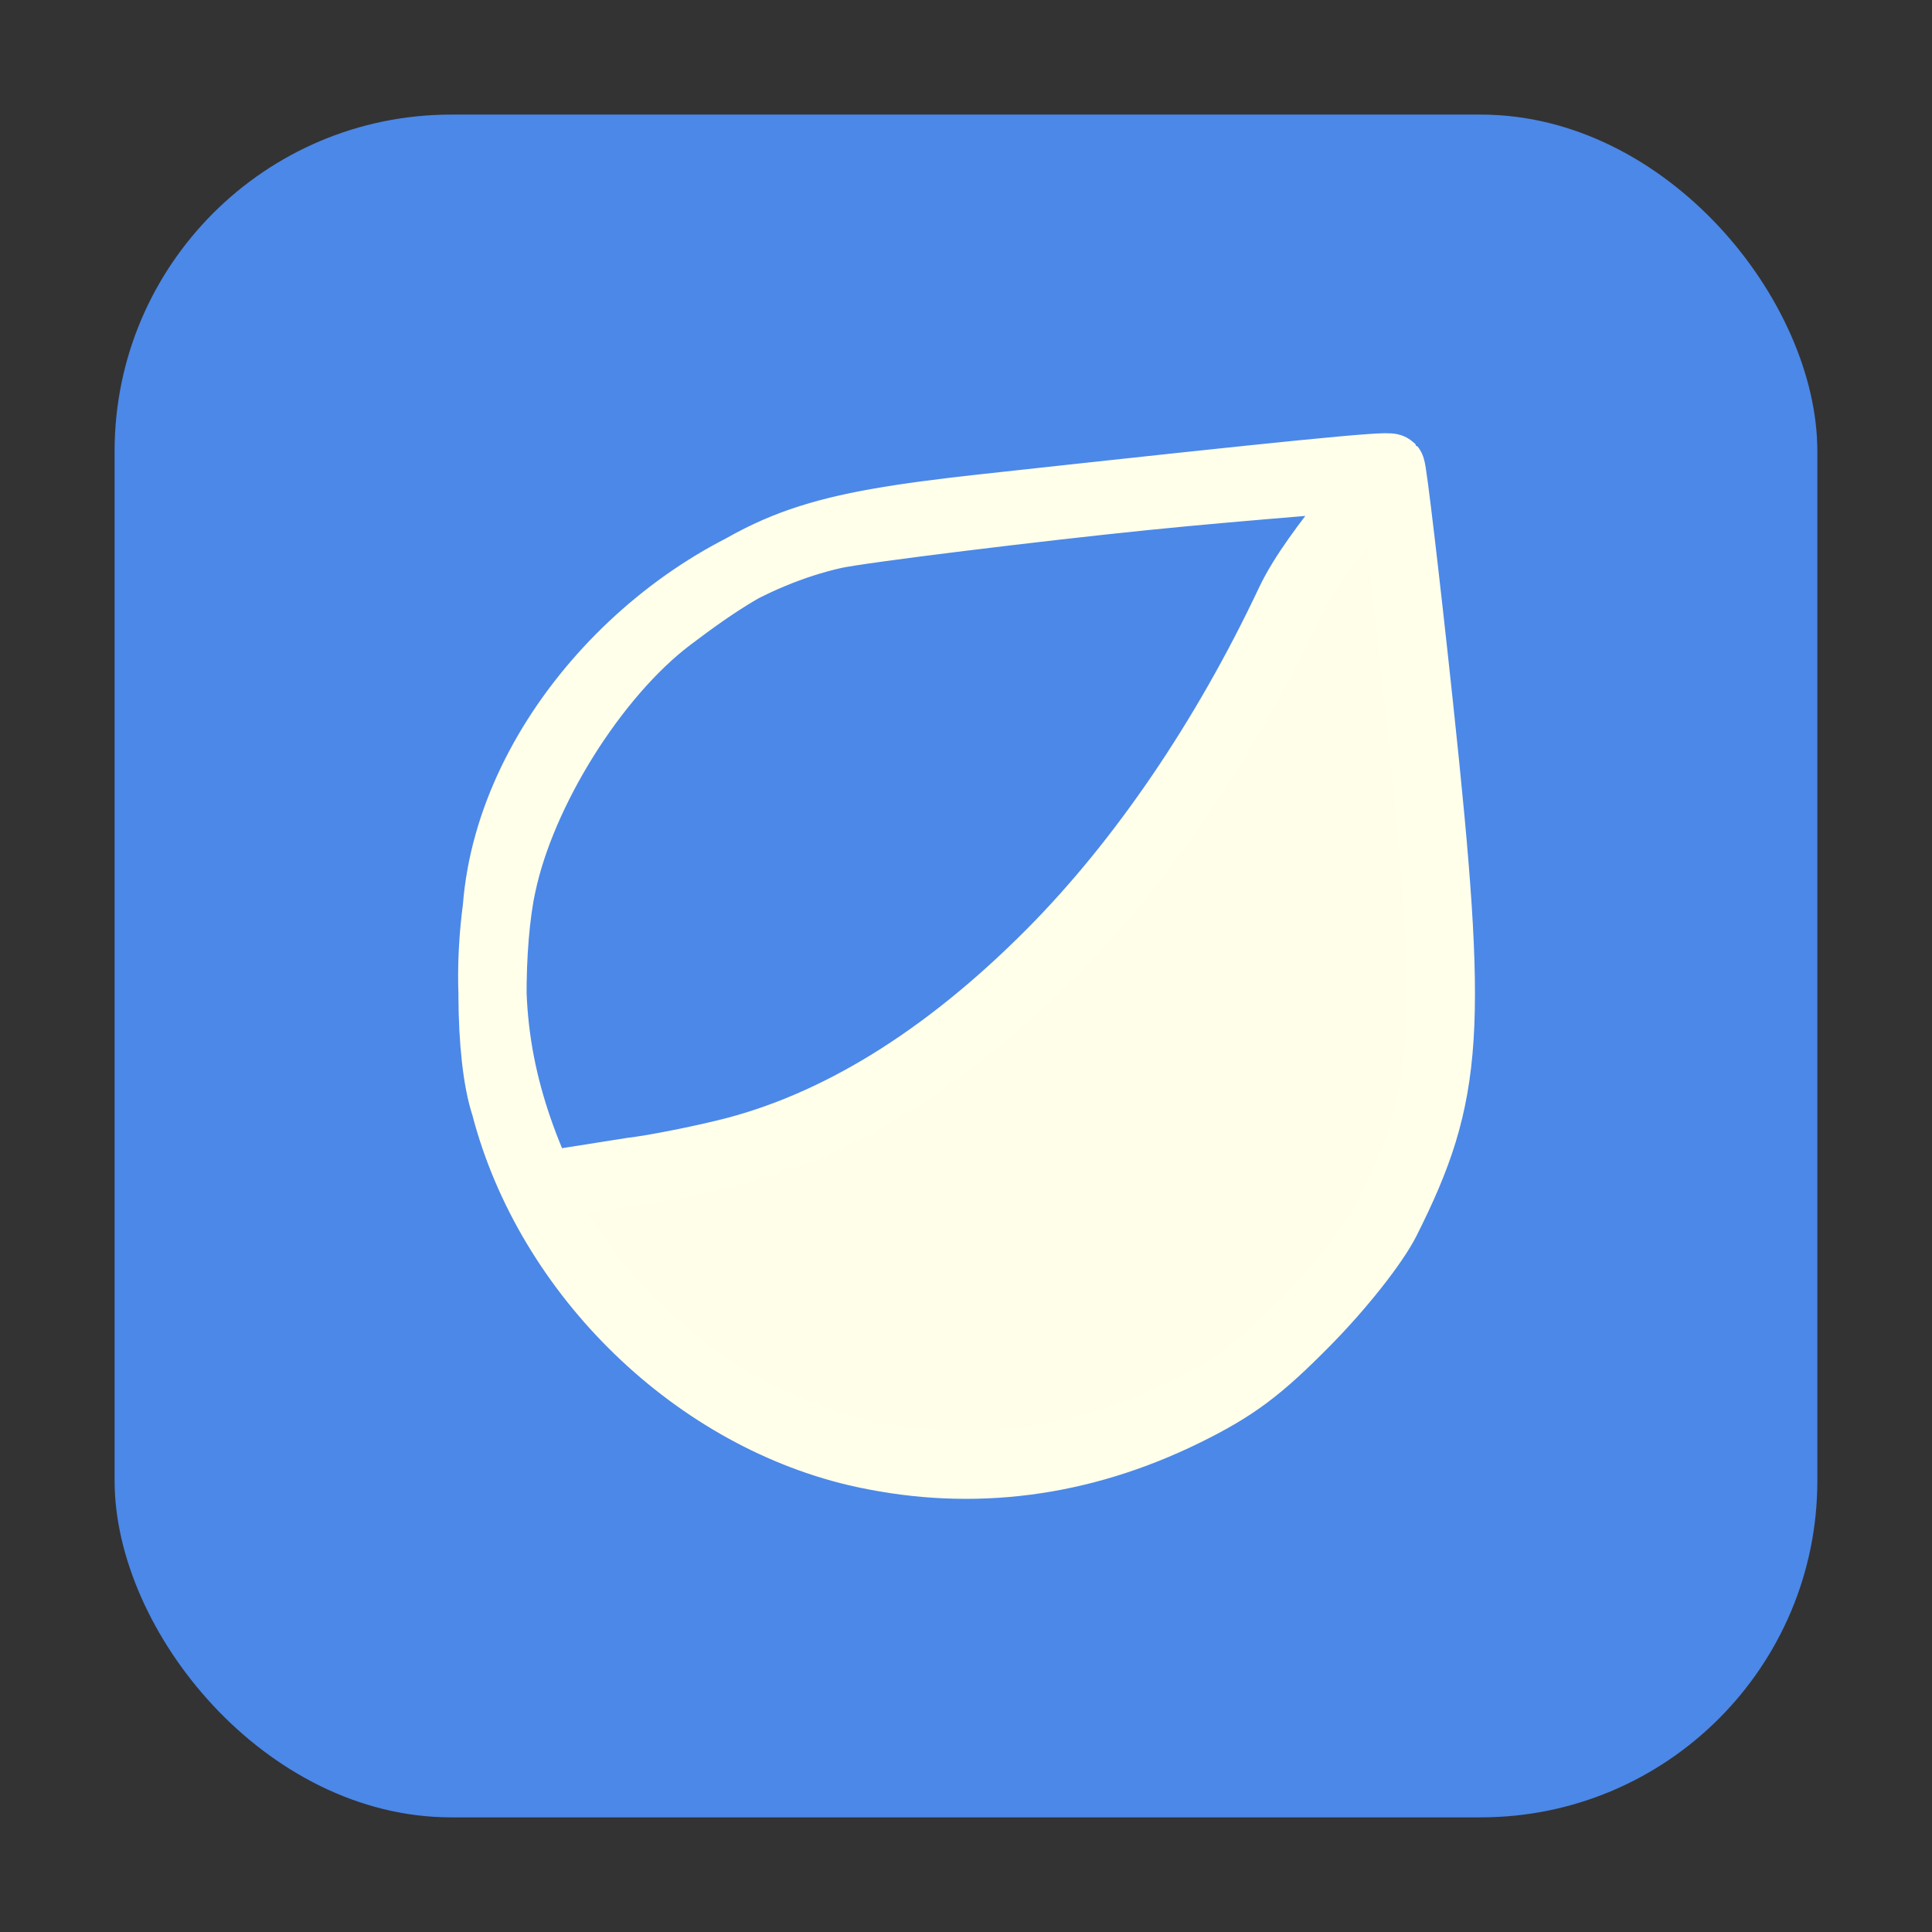 <svg height="32" width="32" xmlns="http://www.w3.org/2000/svg"><rect width="100%" height="100%" fill="#333333" stroke="none"/><rect fill="#4b88e8" fill-rule="evenodd" height="28.203" ry="5.575" width="28.203" x="1.898" y="1.898"/><path d="m14.323 24.081c-2.784-.598-5.23-2.966-5.956-5.766-.28-.836-.261-2.718-.053-3.655.327-1.559 1.532-3.481 2.77-4.421 1.652-1.254 2.4-1.514 5.247-1.826 5.063-.554 6.66-.713 6.708-.665.027.028.238 1.807.467 3.954.574 5.386.509 6.407-.547 8.511-.195.388-.753 1.096-1.321 1.672-.784.797-1.195 1.103-2.028 1.511-1.712.838-3.496 1.069-5.285.685zm-2.308-4.975c1.826-.441 3.637-1.554 5.387-3.314 1.507-1.515 2.892-3.55 3.963-5.821.441-.934 1.708-2.202 1.396-2.096-.082.028-2.087.168-3.811.344-1.724.174-4.709.54-5.142.638-2.733.622-5.358 3.31-5.579 6.179-.231 1.761.074 3.17.738 4.607l1.507-.238c.325-.038 1.018-.172 1.54-.299z" fill="#ffffe9" stroke="#ffffea" stroke-width="1.129"/></svg>